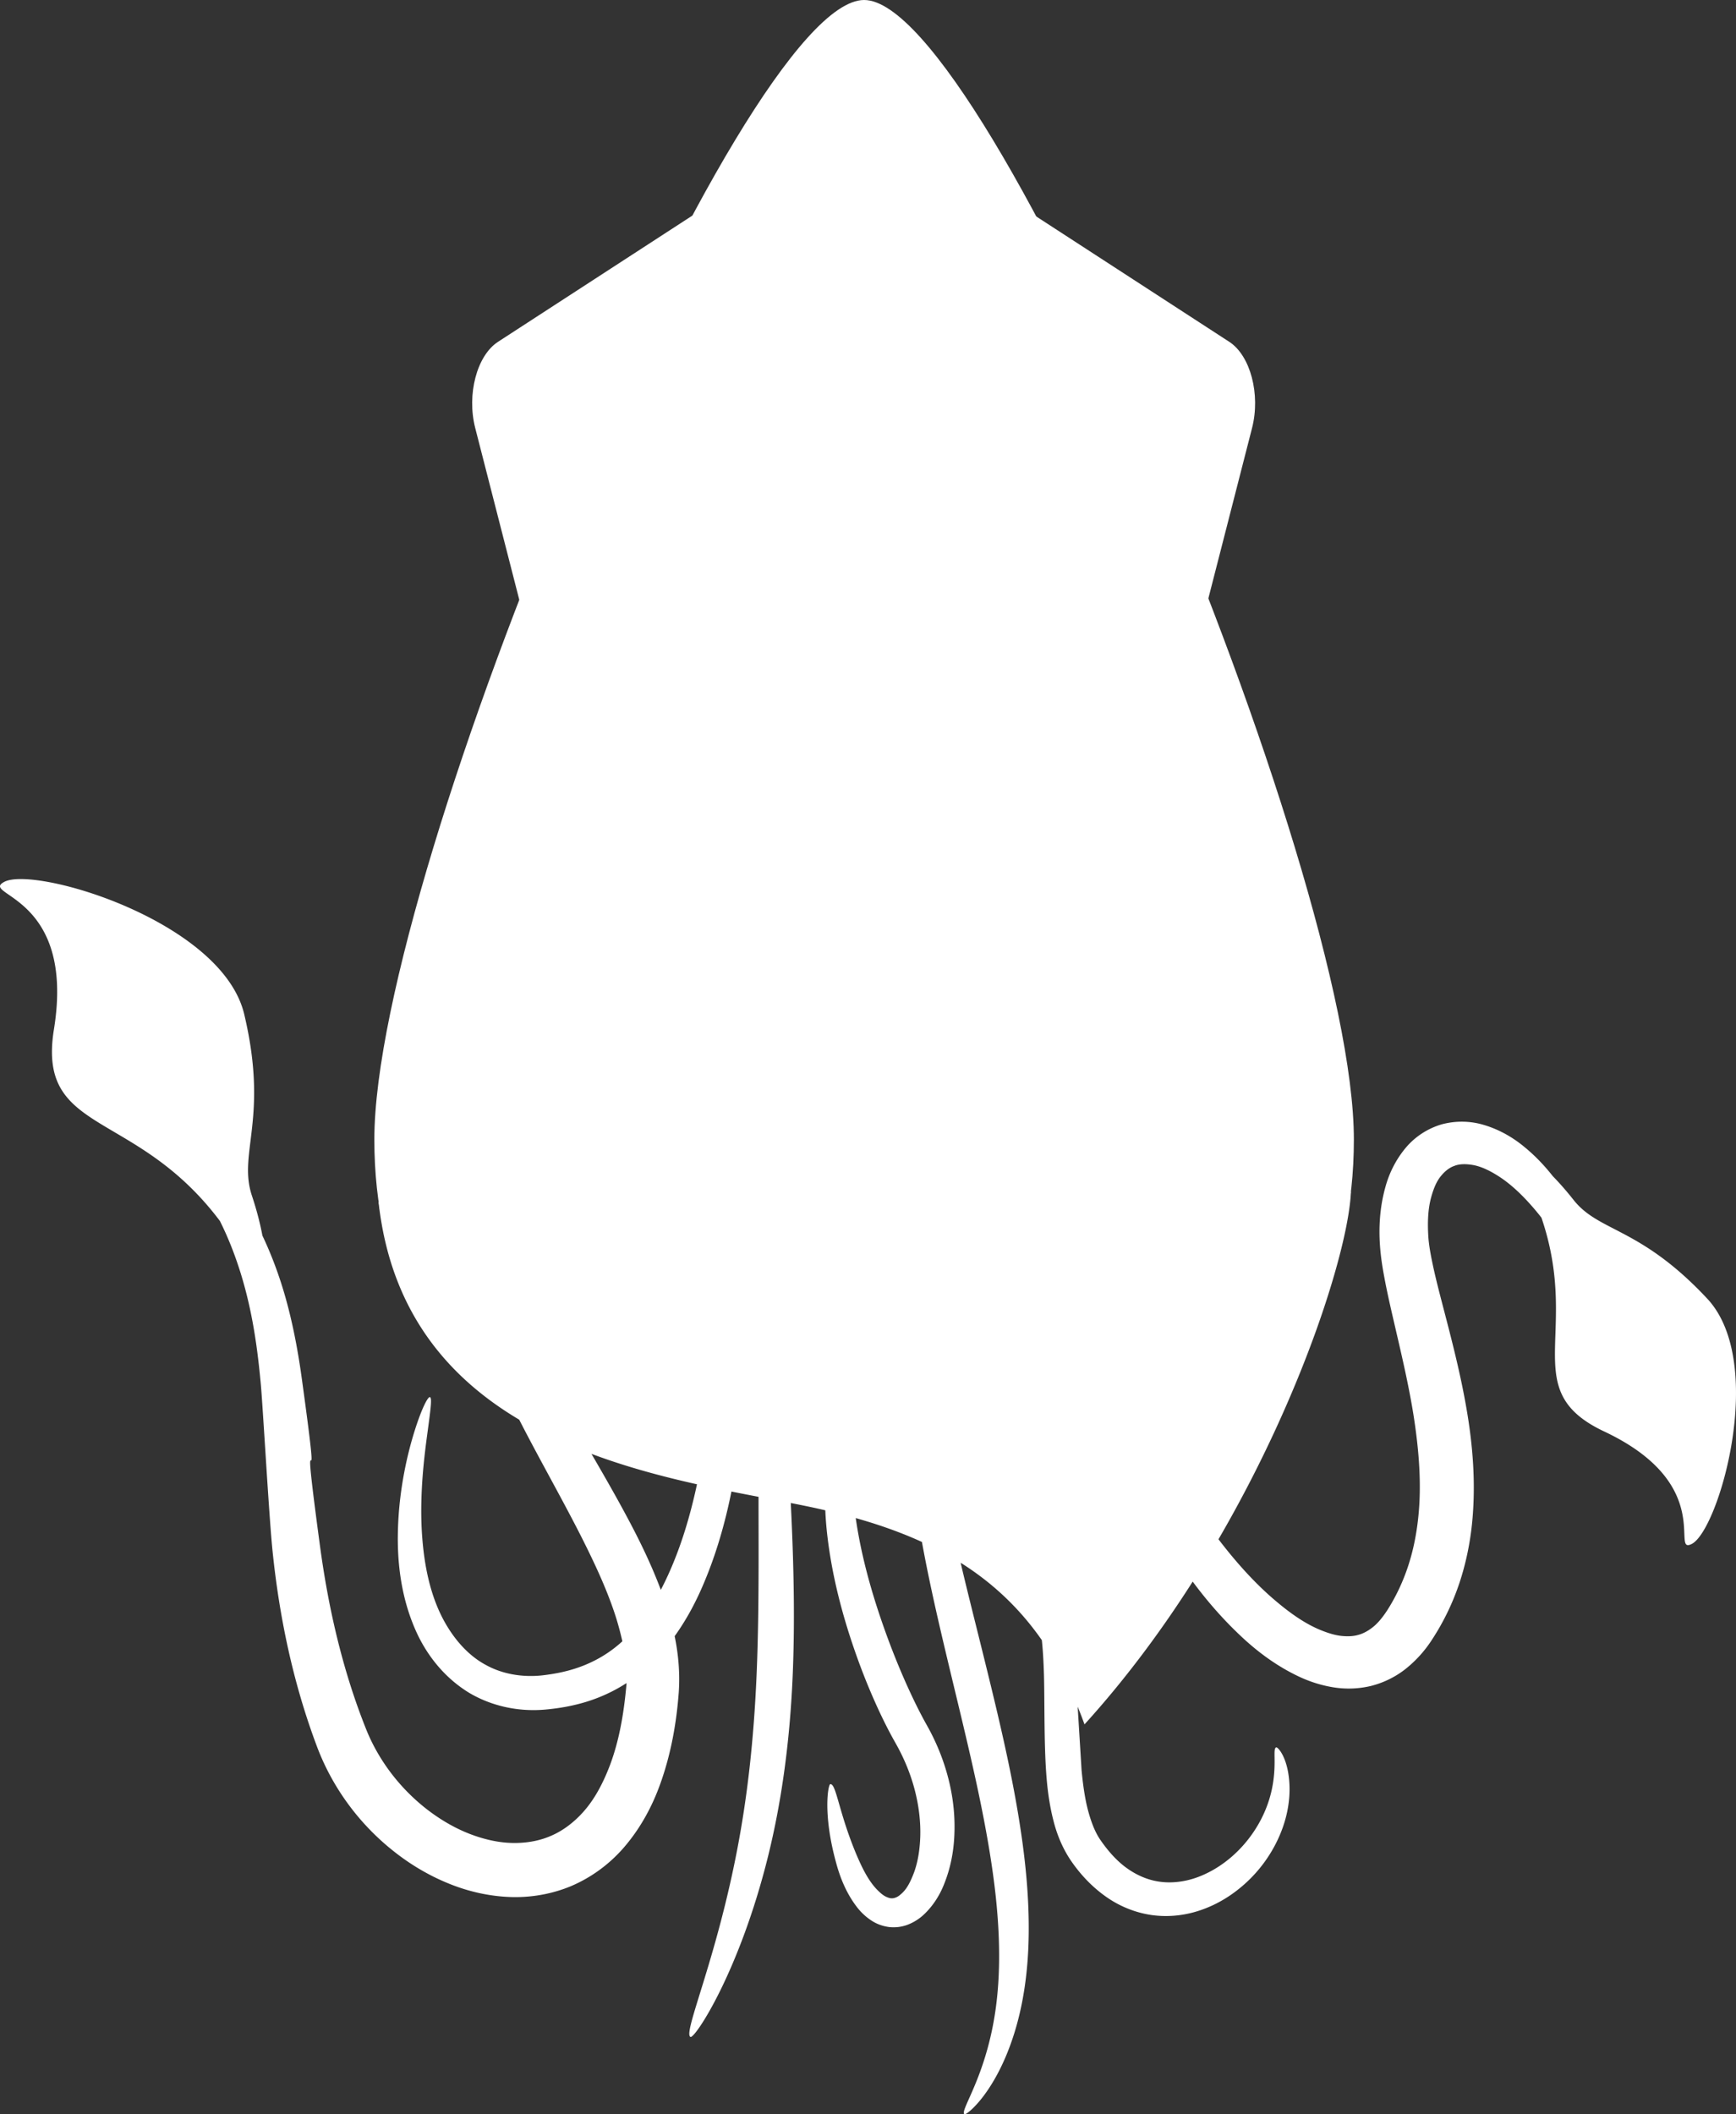 <?xml version="1.0" encoding="UTF-8" standalone="no"?>
<!-- Generator: Adobe Illustrator 16.0.4, SVG Export Plug-In . SVG Version: 6.00 Build 0)  -->

<svg
   xmlns:dc="http://purl.org/dc/elements/1.1/"
   xmlns:cc="http://creativecommons.org/ns#"
   xmlns:rdf="http://www.w3.org/1999/02/22-rdf-syntax-ns#"
   xmlns:svg="http://www.w3.org/2000/svg"
   xmlns="http://www.w3.org/2000/svg"
   xmlns:sodipodi="http://sodipodi.sourceforge.net/DTD/sodipodi-0.dtd"
   xmlns:inkscape="http://www.inkscape.org/namespaces/inkscape"
   version="1.1"
   id="squid"
   x="0px"
   y="0px"
   width="271.527mm"
   height="330.661mm"
   viewBox="0 0 962.105 1171.635"
   enable-background="new 0 0 738.37 1059.259"
   xml:space="preserve"
   inkscape:version="0.91 r13725"
   sodipodi:docname="logo-s.svg"><rect x="0" y="0" width="962.105" height="1171.635" fill="#333333" stroke="none"/><defs
     id="defs3579"><inkscape:path-effect
       effect="skeletal"
       id="path-effect4562"
       is_visible="true"
       pattern="M 0,0 1,0"
       copytype="single_stretched"
       prop_scale="4"
       scale_y_rel="false"
       spacing="0"
       normal_offset="0"
       tang_offset="0"
       prop_units="false"
       vertical_pattern="false"
       fuse_tolerance="0" /><inkscape:path-effect
       effect="powerstroke"
       id="path-effect4560"
       is_visible="true"
       offset_points="0,0.5"
       sort_points="true"
       interpolator_type="SpiroInterpolator"
       interpolator_beta="0.2"
       start_linecap_type="zerowidth"
       linejoin_type="round"
       miter_limit="4"
       end_linecap_type="zerowidth"
       cusp_linecap_type="round" /><inkscape:path-effect
       effect="skeletal"
       id="path-effect4469"
       is_visible="true"
       pattern="m 128.176,-104.215 c 0,-2.76 2.24,-5 5,-5 2.76,0 5,2.24 5,5 0,2.76 -2.24,5 -5,5 -2.76,0 -5,-2.24 -5,-5 z"
       copytype="single_stretched"
       prop_scale="2"
       scale_y_rel="false"
       spacing="0"
       normal_offset="0"
       tang_offset="0"
       prop_units="false"
       vertical_pattern="false"
       fuse_tolerance="0" /><inkscape:path-effect
       effect="skeletal"
       id="path-effect4461"
       is_visible="true"
       pattern="m 20.914,-90.773 c 0,-2.76 2.24,-5 5,-5 2.76,0 5,2.24 5,5 0,2.76 -2.24,5 -5,5 -2.76,0 -5,-2.24 -5,-5 z"
       copytype="single_stretched"
       prop_scale="2"
       scale_y_rel="false"
       spacing="0"
       normal_offset="0"
       tang_offset="0"
       prop_units="false"
       vertical_pattern="false"
       fuse_tolerance="0" /><inkscape:path-effect
       effect="skeletal"
       id="path-effect4453"
       is_visible="true"
       pattern="m 79.421,-80.146 c 0,-2.76 2.24,-5 5,-5 2.76,0 5,2.24 5,5 0,2.76 -2.24,5 -5,5 -2.76,0 -5,-2.24 -5,-5 z"
       copytype="single_stretched"
       prop_scale="2"
       scale_y_rel="false"
       spacing="0"
       normal_offset="0"
       tang_offset="0"
       prop_units="false"
       vertical_pattern="false"
       fuse_tolerance="0" /><inkscape:path-effect
       effect="skeletal"
       id="path-effect4449"
       is_visible="true"
       pattern="m 108.674,-95.897 c 0,-2.76 2.24,-5 5,-5 2.76,0 5,2.24 5,5 0,2.76 -2.24,5 -5,5 -2.76,0 -5,-2.24 -5,-5 z"
       copytype="single_stretched"
       prop_scale="2"
       scale_y_rel="false"
       spacing="0"
       normal_offset="0"
       tang_offset="0"
       prop_units="false"
       vertical_pattern="false"
       fuse_tolerance="0" /><inkscape:path-effect
       effect="skeletal"
       id="path-effect4445"
       is_visible="true"
       pattern="m 128.176,-126.902 c 0,-2.76 2.24,-5 5,-5 2.76,0 5,2.24 5,5 0,2.76 -2.24,5 -5,5 -2.76,0 -5,-2.24 -5,-5 z"
       copytype="single_stretched"
       prop_scale="2"
       scale_y_rel="false"
       spacing="0"
       normal_offset="0"
       tang_offset="0"
       prop_units="false"
       vertical_pattern="false"
       fuse_tolerance="0" /><inkscape:path-effect
       effect="skeletal"
       id="path-effect4433"
       is_visible="true"
       pattern="m 84.296,-33.52 c 0,-2.76 2.24,-5 5,-5 2.76,0 5,2.24 5,5 0,2.76 -2.24,5 -5,5 -2.76,0 -5,-2.24 -5,-5 z"
       copytype="single_stretched"
       prop_scale="3"
       scale_y_rel="false"
       spacing="0"
       normal_offset="0"
       tang_offset="0"
       prop_units="false"
       vertical_pattern="false"
       fuse_tolerance="0" /><inkscape:path-effect
       effect="skeletal"
       id="path-effect4429"
       is_visible="true"
       pattern="m 142.803,-99.34 c 0,-2.76 2.24,-5 5,-5 2.76,0 5,2.24 5,5 0,2.76 -2.24,5 -5,5 -2.76,0 -5,-2.24 -5,-5 z"
       copytype="single_stretched"
       prop_scale="3"
       scale_y_rel="false"
       spacing="0"
       normal_offset="0"
       tang_offset="0"
       prop_units="false"
       vertical_pattern="false"
       fuse_tolerance="0" /><inkscape:path-effect
       effect="skeletal"
       id="path-effect4415"
       is_visible="true"
       pattern="M 0,5 C 0,2.24 2.24,0 5,0 7.76,0 10,2.24 10,5 10,7.76 7.76,10 5,10 2.24,10 0,7.76 0,5 Z"
       copytype="single_stretched"
       prop_scale="1"
       scale_y_rel="false"
       spacing="0"
       normal_offset="0"
       tang_offset="0"
       prop_units="false"
       vertical_pattern="false"
       fuse_tolerance="0" /><inkscape:path-effect
       effect="skeletal"
       id="path-effect4411"
       is_visible="true"
       pattern="M 0,5 C 0,2.24 2.24,0 5,0 7.76,0 10,2.24 10,5 10,7.76 7.76,10 5,10 2.24,10 0,7.76 0,5 Z"
       copytype="single_stretched"
       prop_scale="1"
       scale_y_rel="false"
       spacing="0"
       normal_offset="0"
       tang_offset="0"
       prop_units="false"
       vertical_pattern="false"
       fuse_tolerance="0" /><inkscape:path-effect
       effect="skeletal"
       id="path-effect4407"
       is_visible="true"
       pattern="M 0,5 C 0,2.24 2.24,0 5,0 7.76,0 10,2.24 10,5 10,7.76 7.76,10 5,10 2.24,10 0,7.76 0,5 Z"
       copytype="single_stretched"
       prop_scale="1"
       scale_y_rel="false"
       spacing="0"
       normal_offset="0"
       tang_offset="0"
       prop_units="false"
       vertical_pattern="false"
       fuse_tolerance="0" /><inkscape:path-effect
       effect="skeletal"
       id="path-effect4403"
       is_visible="true"
       pattern="M 0,5 C 0,2.24 2.24,0 5,0 7.76,0 10,2.24 10,5 10,7.76 7.76,10 5,10 2.24,10 0,7.76 0,5 Z"
       copytype="single_stretched"
       prop_scale="1"
       scale_y_rel="false"
       spacing="0"
       normal_offset="0"
       tang_offset="0"
       prop_units="false"
       vertical_pattern="false"
       fuse_tolerance="0" /><inkscape:path-effect
       effect="skeletal"
       id="path-effect4399"
       is_visible="true"
       pattern="M 0,5 C 0,2.24 2.24,0 5,0 7.76,0 10,2.24 10,5 10,7.76 7.76,10 5,10 2.24,10 0,7.76 0,5 Z"
       copytype="single_stretched"
       prop_scale="1"
       scale_y_rel="false"
       spacing="0"
       normal_offset="0"
       tang_offset="0"
       prop_units="false"
       vertical_pattern="false"
       fuse_tolerance="0" /></defs><sodipodi:namedview
     pagecolor="#ffffff"
     bordercolor="#666666"
     borderopacity="1"
     objecttolerance="10"
     gridtolerance="10"
     guidetolerance="10"
     inkscape:pageopacity="0"
     inkscape:pageshadow="2"
     inkscape:window-width="2016"
     inkscape:window-height="1336"
     id="namedview3577"
     showgrid="false"
     showguides="true"
     units="mm"
     showborder="true"
     inkscape:zoom="0.9986317"
     inkscape:cx="485.74634"
     inkscape:cy="490.77272"
     inkscape:window-x="552"
     inkscape:window-y="0"
     inkscape:window-maximized="0"
     inkscape:current-layer="squid"
     fit-margin-top="0"
     fit-margin-left="0"
     fit-margin-right="0"
     fit-margin-bottom="0"><inkscape:grid
       type="xygrid"
       id="grid4479"
       originx="113.549"
       originy="133.831" /></sodipodi:namedview><path
     style="fill:#ffffff;fill-opacity:1;fill-rule:evenodd;stroke:none;stroke-width:1;stroke-linecap:butt;stroke-linejoin:miter;stroke-miterlimit:4;stroke-dasharray:none;stroke-opacity:1"
     d="M 484.092 462.486 A 143.829 132.859 0 0 0 340.793 585.584 C 329.915 589.361 311.488 597.074 293.855 611.035 C 287.081 616.421 280.078 623.16 273.938 631.475 C 269.098 638.045 264.822 645.69 261.727 654.299 C 259.013 661.895 257.264 670.093 256.633 678.668 C 256.418 681.618 256.329 684.59 256.355 687.58 C 240.616 681.146 225.072 673.996 209.801 666.078 C 216.414 726.328 247.983 763.095 287.754 786.711 C 290.706 792.49 293.77 798.307 296.947 804.24 C 305.056 819.41 314.663 836.701 322.703 852.654 C 329.951 867.097 336.987 882.1 341.723 897.387 C 342.937 901.418 344.017 905.477 344.916 909.525 C 342.327 911.872 339.624 914.023 336.797 915.918 C 331.246 919.67 325.151 922.559 318.867 924.59 C 313.066 926.477 306.945 927.64 300.781 928.367 C 289.563 929.637 278.37 927.66 269.396 922.693 C 258.837 917.102 250.794 907.189 245.441 896.979 C 237.238 881.303 234.615 863.186 233.758 848.229 C 232.575 826.622 235.259 806.209 236.83 794.453 C 238.537 781.682 239.585 774.592 238.273 774.219 C 237.154 773.9 233.75 780.314 229.797 792.881 C 226.056 804.773 221.083 824.833 220.527 848.416 C 220.109 864.544 221.883 884.69 230.658 904.129 C 236.48 917.026 246.246 929.826 260.486 938.35 C 272.875 945.54 287.73 948.764 302.754 947.299 C 309.913 946.637 317.297 945.354 324.658 943.129 C 332.472 940.754 340.106 937.273 347.221 932.668 C 347.169 933.555 347.103 934.439 347.01 935.316 C 345.627 950.056 343.093 964.74 338.037 978.178 C 334.288 988.024 329.459 997.292 322.895 1004.455 C 317.716 1010.174 311.419 1014.905 304.553 1017.652 C 303.227 1018.206 301.862 1018.695 300.465 1019.119 C 295.098 1020.748 289.304 1021.416 283.531 1021.252 C 275.794 1021.043 267.897 1019.158 260.318 1016.244 C 252.117 1013.067 244.359 1008.524 237.262 1003.129 C 221.719 991.249 209.697 975.322 202.834 958.045 C 189.385 924.372 181.755 889.446 177.336 856.658 C 164.69 762.603 179.804 855.182 167.326 764.402 C 165.193 748.827 162.436 734.291 158.598 720.367 C 155.014 707.371 150.548 695.489 145.42 684.676 C 144.227 678.267 142.374 670.887 139.604 662.555 C 131.738 638.897 149.067 619.877 135.359 562.082 C 123.091 510.354 19.131 479.646 2.322 488.705 C -11.581 496.198 41.999 495.603 29.893 570.395 C 24.332 604.744 40.483 613.832 64.256 627.842 C 81.281 637.875 102.216 650.438 121.885 676.609 C 123.282 679.449 124.652 682.348 125.951 685.361 C 131.098 697.268 135.362 710.533 138.539 725.311 C 141.342 738.336 143.174 751.999 144.539 767.01 C 145.753 780.409 149.085 840.485 151.078 859.77 C 154.642 894.348 161.962 931.656 175.922 968.506 C 184.481 990.909 199.374 1011.268 219.154 1026.619 C 228.173 1033.649 238.311 1039.631 249.379 1044.037 C 259.624 1048.138 270.818 1050.752 282.504 1051.209 C 291.362 1051.547 300.398 1050.46 309.166 1047.801 C 311.449 1047.108 313.706 1046.311 315.934 1045.408 C 327.434 1040.624 337.369 1033.274 345.227 1024.391 C 354.843 1013.429 361.51 1000.938 365.961 988.414 C 372.03 971.502 374.951 954.248 376.174 937.748 C 376.909 926.936 375.922 916.506 373.902 906.67 C 377.25 902.005 380.278 897.128 383.012 892.09 C 385.08 888.278 386.961 884.416 388.68 880.541 C 396.514 862.833 401.754 844.494 405.371 826.531 C 410.505 827.558 415.514 828.524 420.385 829.455 C 420.372 856.847 420.735 893.176 419.391 926.174 C 419.355 927.054 419.317 927.933 419.279 928.811 C 417.724 964.48 414.171 995.663 408.662 1024.42 C 396.719 1086.944 378.332 1126.766 382.676 1128.748 C 385.09 1129.85 409.882 1092.645 425.787 1028.174 C 433.011 998.827 437.645 966.173 439.258 929.689 C 439.298 928.789 439.337 927.887 439.373 926.984 C 440.716 893.697 439.609 860.501 438.262 832.887 C 443.425 833.897 448.331 834.891 452.924 835.904 C 454.423 836.235 455.904 836.582 457.387 836.926 C 457.595 841.836 458.017 846.87 458.646 852.061 C 461.06 872.015 466.085 892.804 473.756 914.854 C 476.963 924.098 480.62 933.471 484.795 942.859 C 486.788 947.346 488.913 951.869 491.201 956.379 C 492.832 959.594 494.528 962.766 496.301 965.891 C 501.248 974.609 504.928 983.717 507.213 992.895 C 509.281 1001.218 510.247 1009.492 510.029 1017.467 C 509.812 1024.537 508.825 1031.152 506.758 1037.096 C 504.936 1042.013 502.965 1046.184 500.117 1048.887 C 499.001 1049.968 497.951 1050.832 496.949 1051.272 C 496.075 1051.686 495.144 1051.94 494.344 1051.926 C 493.427 1051.991 492.258 1051.62 491.062 1051.07 C 489.448 1050.319 487.842 1048.929 486.264 1047.34 C 480.937 1041.953 477.308 1033.959 474.484 1027.334 C 464.715 1003.893 463.436 988.271 460.145 988.688 C 458.984 988.834 455.976 1004.789 463.1 1031.188 C 465.062 1038.709 468.341 1048.321 475.055 1056.965 C 477.118 1059.616 479.801 1062.251 483.258 1064.457 C 485.984 1066.194 489.288 1067.452 493.057 1067.895 C 496.487 1068.221 499.914 1067.768 503.096 1066.551 C 506.385 1065.264 509.256 1063.443 511.629 1061.285 C 517.193 1056.179 521.045 1049.886 523.506 1043.365 C 526.627 1035.451 528.344 1026.984 528.84 1018.32 C 529.429 1008.487 528.565 998.388 526.262 988.357 C 523.72 977.271 519.496 966.372 513.691 956.062 C 512.091 953.218 510.544 950.308 509.037 947.334 C 506.924 943.163 504.921 938.931 502.998 934.691 C 498.991 925.845 495.398 916.997 492.158 908.256 C 484.398 887.26 478.916 868.076 475.594 849.537 C 475.087 846.702 474.644 843.947 474.258 841.244 C 474.273 841.248 474.288 841.252 474.303 841.256 C 475.166 841.499 476.03 841.741 476.887 841.99 C 478.038 842.325 479.179 842.671 480.318 843.018 C 481.101 843.255 481.885 843.491 482.662 843.734 C 483.752 844.076 484.833 844.427 485.912 844.779 C 486.787 845.065 487.661 845.352 488.529 845.645 C 489.557 845.991 490.576 846.346 491.594 846.703 C 492.433 846.998 493.271 847.295 494.104 847.598 C 495.124 847.968 496.139 848.345 497.148 848.727 C 498.005 849.051 498.858 849.38 499.707 849.713 C 500.653 850.083 501.596 850.457 502.533 850.838 C 503.43 851.203 504.321 851.574 505.209 851.949 C 506.12 852.334 507.028 852.72 507.93 853.115 C 508.786 853.49 509.633 853.876 510.48 854.262 C 510.636 854.332 510.79 854.405 510.945 854.477 C 516.11 882.86 523.037 911.124 531.273 945.396 C 531.991 948.384 532.701 951.349 533.404 954.305 C 538.501 975.76 542.932 995.229 546.506 1014.85 C 550.253 1035.478 552.656 1053.823 553.445 1071.576 C 554.327 1091.765 553.067 1108.454 550.119 1123.246 C 543.96 1154.279 531.977 1169.771 534.496 1171.603 C 535.542 1172.364 551.94 1159.602 562.238 1126.344 C 567.03 1110.844 569.91 1092.675 570.119 1071.307 C 570.318 1052.535 568.604 1032.988 565.299 1011.689 C 562.172 991.481 557.905 971.249 552.855 949.715 C 552.156 946.728 551.444 943.733 550.723 940.727 C 543.484 910.559 537.619 888.259 532.396 866 C 532.699 866.19 533.008 866.37 533.309 866.562 C 533.364 866.598 533.418 866.635 533.473 866.67 C 534.979 867.634 536.471 868.619 537.943 869.631 C 537.968 869.648 537.991 869.665 538.016 869.682 C 540.92 871.68 543.756 873.777 546.527 875.971 C 546.652 876.069 546.778 876.165 546.902 876.264 C 548.219 877.313 549.519 878.389 550.805 879.484 C 550.957 879.614 551.111 879.742 551.264 879.873 C 551.722 880.266 552.175 880.665 552.629 881.064 C 552.879 881.284 553.13 881.503 553.379 881.725 C 553.776 882.078 554.17 882.436 554.564 882.795 C 554.918 883.117 555.27 883.44 555.621 883.766 C 555.982 884.1 556.341 884.437 556.699 884.775 C 557 885.06 557.301 885.345 557.6 885.633 C 557.991 886.009 558.38 886.388 558.768 886.77 C 559.085 887.081 559.402 887.394 559.717 887.709 C 560.076 888.068 560.433 888.429 560.789 888.793 C 561.123 889.134 561.455 889.477 561.787 889.822 C 562.109 890.157 562.431 890.492 562.75 890.83 C 563.082 891.182 563.412 891.538 563.742 891.895 C 564.103 892.284 564.464 892.674 564.822 893.068 C 565.093 893.367 565.362 893.669 565.631 893.971 C 565.996 894.379 566.361 894.787 566.723 895.201 C 567.028 895.551 567.33 895.905 567.633 896.258 C 567.981 896.664 568.33 897.069 568.676 897.48 C 568.927 897.779 569.175 898.082 569.424 898.383 C 569.8 898.837 570.176 899.29 570.549 899.75 C 570.926 900.216 571.298 900.691 571.672 901.164 C 571.895 901.446 572.12 901.725 572.342 902.01 C 572.704 902.475 573.063 902.948 573.422 903.42 C 574.576 904.936 575.713 906.484 576.83 908.064 C 577.019 908.331 577.209 908.596 577.396 908.865 C 578.027 914.87 578.358 921.146 578.57 928.035 C 578.974 941.649 578.57 965.2 579.816 982.488 C 580.397 990.726 581.456 999.498 583.693 1008.375 C 584.54 1011.824 585.634 1015.339 587.043 1018.834 C 588.761 1023.095 590.921 1027.259 593.615 1031.215 C 599.211 1039.357 606.186 1046.591 614.533 1052.135 C 621.822 1056.936 629.99 1060.032 638.381 1061.23 C 646.649 1062.358 654.728 1061.608 662.064 1059.539 C 670.004 1057.294 677.052 1053.674 683.045 1049.404 C 697.735 1038.971 706.541 1025.07 710.922 1012.664 C 713.9 1004.261 714.841 996.456 714.662 989.943 C 714.228 974.494 708.25 967.984 707.271 968.311 C 705.253 968.983 707.558 976.532 705.299 989.332 C 704.336 994.823 702.486 1001.08 699.135 1007.699 C 694.17 1017.482 685.828 1028.033 673.734 1035.379 C 668.832 1038.343 663.346 1040.768 657.576 1042.039 C 652.301 1043.204 646.669 1043.49 641.279 1042.504 C 635.826 1041.56 630.366 1039.245 625.424 1035.861 C 619.627 1031.94 614.555 1026.365 610.037 1019.869 C 608.29 1017.396 606.859 1014.55 605.639 1011.432 C 604.639 1008.875 603.791 1006.165 603.035 1003.393 C 601.132 996.198 600.143 988.516 599.408 980.865 C 599.434 981.143 598.238 961.799 597.252 945.742 C 597.541 946.446 597.828 947.155 598.113 947.867 C 598.222 948.139 598.332 948.407 598.439 948.68 C 598.877 949.786 599.31 950.902 599.736 952.029 C 599.747 952.057 599.755 952.084 599.766 952.111 C 600.196 953.25 600.62 954.4 601.039 955.561 C 623.645 930.671 643.623 903.704 661 876.438 C 668.056 885.952 676.109 895.448 685.34 904.371 C 694.855 913.687 706.43 922.852 720.525 929.367 C 726.269 932.01 732.701 934.089 739.727 935.135 C 746.098 936.079 752.897 935.888 759.762 934.262 C 766.676 932.525 773.048 929.409 778.539 925.18 C 784.797 920.3 789.814 914.551 793.703 908.486 C 800.069 898.762 805.206 888.127 808.93 876.875 C 811.873 867.951 813.936 858.77 815.193 849.477 C 815.434 847.696 815.645 845.917 815.826 844.141 C 818.043 821.979 816.186 800.37 812.705 780.385 C 809.351 760.914 804.403 741.951 799.912 724.748 C 797.875 716.91 795.957 709.572 794.359 702.264 C 793.035 696.076 791.927 690.467 791.584 685.176 C 791.121 677.704 791.357 670.737 792.896 664.471 C 794.204 659.401 795.908 654.958 798.488 651.809 C 800.601 649.147 803.244 647.011 805.941 646.105 C 808.845 644.883 812.723 644.929 816.516 645.615 C 821.736 646.581 827.036 649.443 831.98 652.758 C 839.125 657.638 845.378 664.075 850.744 670.404 C 851.955 671.833 853.127 673.287 854.279 674.752 C 863.163 700.821 862.626 721.489 862.053 738.361 C 861.212 763.106 860.315 779.697 889.027 793.229 C 951.544 822.692 925.268 861.945 937.648 855.527 C 952.616 847.769 979.449 755.249 946.16 719.631 C 908.967 679.836 886.199 682.864 872.061 664.91 C 868.021 659.78 864.179 655.456 860.58 651.764 C 856.22 646.239 851.081 640.705 844.955 635.672 C 838.915 630.644 831.346 626.025 822.205 623.324 C 815.182 621.25 807.102 620.853 798.811 623.1 C 791.193 625.391 784.448 629.777 779.33 635.732 C 773.701 642.367 769.922 649.989 767.801 657.781 C 765.147 667.246 764.237 676.943 764.592 686.475 C 764.863 693.955 765.916 701.005 767.189 707.73 C 768.689 715.818 770.473 723.636 772.309 731.539 C 776.318 748.887 780.762 767.351 783.539 785.18 C 786.375 803.624 787.982 822.651 785.988 841.043 C 785.833 842.514 785.656 843.981 785.457 845.445 C 784.419 853.086 782.796 860.491 780.494 867.529 C 777.611 876.381 773.666 884.753 768.807 892.357 C 766.231 896.272 763.54 899.632 760.543 901.91 C 758.069 903.842 755.337 905.306 752.635 905.994 C 749.942 906.777 746.776 906.879 743.533 906.543 C 739.839 906.162 735.925 904.94 731.955 903.32 C 721.944 899.256 712.603 892.114 703.891 884.453 C 693.103 874.83 683.637 863.897 675.293 852.973 C 723.334 770.442 747.616 689.833 748.689 660.322 C 746.488 661.672 744.269 663.003 742.035 664.316 C 740.945 664.957 739.84 665.579 738.742 666.211 C 737.574 666.884 736.412 667.564 735.234 668.227 C 734.144 668.84 733.039 669.438 731.941 670.043 C 730.737 670.707 729.537 671.377 728.324 672.031 C 727.057 672.714 725.775 673.381 724.498 674.053 C 723.482 674.588 722.47 675.129 721.447 675.656 C 719.966 676.421 718.472 677.169 716.979 677.918 C 716.128 678.345 715.284 678.777 714.43 679.199 C 712.815 679.996 711.187 680.777 709.559 681.557 C 708.835 681.903 708.115 682.254 707.389 682.598 C 705.575 683.454 703.75 684.294 701.92 685.129 C 701.375 685.378 700.832 685.63 700.285 685.877 C 698.372 686.74 696.446 687.588 694.516 688.428 C 694.027 688.641 693.541 688.857 693.051 689.068 C 691.019 689.944 688.976 690.803 686.926 691.652 C 686.557 691.805 686.19 691.961 685.82 692.113 C 683.614 693.021 681.396 693.912 679.168 694.789 C 678.962 694.87 678.757 694.952 678.551 695.033 C 676.252 695.935 673.941 696.819 671.621 697.688 C 671.453 697.751 671.286 697.816 671.117 697.879 C 668.679 698.789 666.23 699.681 663.77 700.555 C 663.756 700.56 663.742 700.564 663.729 700.568 C 661.223 701.458 658.706 702.33 656.178 703.182 C 656.178 703.182 656.176 703.182 656.176 703.182 C 648.549 705.752 640.819 708.152 632.996 710.379 C 629.668 711.326 626.326 712.245 622.965 713.129 C 624.157 704.812 626.02 700.326 624.729 699.502 C 623.728 698.863 618.44 702.413 614.205 713.281 C 613.919 714.013 613.644 714.779 613.375 715.562 C 581.84 723.23 548.975 728.146 515.408 730.186 C 515.471 728.285 515.527 726.445 515.592 724.809 A 143.829 132.859 0 0 0 627.922 595.346 A 143.829 132.859 0 0 0 484.092 462.486 z M 340.275 595.145 A 143.829 132.859 0 0 0 340.264 595.346 A 143.829 132.859 0 0 0 399.035 702.299 C 398.753 709.824 398.399 717.597 397.938 725.58 C 357.672 719.985 317.43 710.219 278.217 696.02 C 277.324 690.398 276.872 684.932 276.955 679.631 C 277.056 672.773 277.992 666.215 279.717 660.137 C 281.651 653.248 284.635 646.85 288.15 641.162 C 292.609 633.927 298.148 627.592 303.654 622.232 C 315.978 610.198 330.558 600.972 340.275 595.145 z M 414.646 711.664 A 143.829 132.859 0 0 0 484.092 728.205 A 143.829 132.859 0 0 0 508.23 726.307 C 507.878 727.662 507.534 729.105 507.193 730.629 C 481.989 731.803 456.422 731.363 430.75 729.232 C 429.731 721.825 428.685 717.71 427.529 717.701 C 426.425 717.693 425.306 721.604 424.297 728.65 C 421.055 728.346 417.813 728.017 414.568 727.658 C 414.653 722.213 414.673 716.884 414.646 711.664 z M 327.793 805.641 C 347.214 812.937 367.207 818.251 386.27 822.51 C 382.64 839.462 377.66 856.453 370.439 872.375 C 369.118 875.295 367.715 878.179 366.23 881.01 C 360.717 866.298 353.937 852.6 347.141 839.953 C 340.899 828.29 334.244 816.759 327.793 805.641 z "
     id="path4467" /><g
     id="wings_1_"
     transform="matrix(0.922,0,0,1.467,142.077,-89.978)"
     style="fill:#ffffff;fill-opacity:1"><g
       id="right_1_"
       style="fill:#ffffff;fill-opacity:1"><path
         d="m 248.566,301.502 c -5.196,12.73 0.969,27.397 13.7,32.593 l 226.221,92.329 c 12.73,5.196 27.397,-0.969 32.594,-13.7 l 77.416,-189.685 c 5.195,-12.73 -0.97,-27.397 -13.7,-32.593 L 358.575,98.12 c -12.73,-5.196 -27.397,0.969 -32.593,13.7 l -77.416,189.682 z"
         id="path3522"
         inkscape:connector-curvature="0"
         style="fill:#ffffff;fill-opacity:1" /></g><g
       id="left_1_"
       style="fill:#ffffff;fill-opacity:1"><path
         d="m 481.498,301.503 c 5.195,12.73 -0.97,27.397 -13.7,32.593 l -226.221,92.329 c -12.73,5.196 -27.397,-0.969 -32.593,-13.7 L 131.568,223.04 c -5.196,-12.73 0.969,-27.397 13.7,-32.593 L 371.489,98.12 c 12.73,-5.196 27.397,0.969 32.593,13.7 l 77.416,189.683 z"
         id="path3525"
         inkscape:connector-curvature="0"
         style="fill:#ffffff;fill-opacity:1" /></g></g><g
     id="fingers"
     display="none"
     style="display:none"
     transform="translate(113.549,-21.455)"><g
       display="inline"
       id="g3528"
       style="display:inline"><path
         d="m 203.823,609.804 c 0,-11.462 0,-11.462 0,-11.462 2,-12.086 1.309,-23.673 -1.361,-25.748 -2.669,-2.075 -24.168,21.094 -47.8,51.488 L 42.957,767.762 c -23.632,30.395 -19.337,73.63 9.537,96.08 28.874,22.45 71.836,15.951 95.468,-14.443 l 56.932,-73.22 c 23.632,-30.394 25.85,-81.73 4.976,-114.081 -0.001,0 -6.047,-9.31 -6.047,-52.294 z"
         id="path3530"
         inkscape:connector-curvature="0"
         style="fill:#111a2c" /></g><g
       display="inline"
       id="g3532"
       style="display:inline"><path
         d="m 243.674,709.733 c -16.315,-23.879 -37.996,-13.038 -48.178,24.091 l -46.373,169.088 c -10.183,37.129 10.345,75.422 45.618,85.095 35.272,9.674 72.463,-12.789 82.646,-49.918 L 305.86,834.27 C 316.042,797.14 259.989,733.612 243.674,709.733 Z"
         id="path3534"
         inkscape:connector-curvature="0"
         style="fill:#111a2c" /></g><g
       display="inline"
       id="g3536"
       style="display:inline"><path
         d="m 366.347,772.741 c -24.094,0 -24.094,0 -24.094,0 -23.887,-9 -43.43,16.344 -43.43,54.844 l 0,140.156 c 0,38.5 29.925,70 66.5,70 36.575,0 66.5,-31.5 66.5,-70 l 0,-139.24 c 0,-38.5 -18.98,-63.761 -42.178,-55.761 0,10e-4 0,10e-4 -23.298,10e-4 z"
         id="path3538"
         inkscape:connector-curvature="0"
         style="fill:#111a2c" /></g><g
       display="inline"
       id="g3540"
       style="display:inline"><path
         d="m 536.542,731.188 c -9.212,-37.382 -30.104,-47.799 -46.43,-23.148 -16.326,24.651 -74.246,89.306 -65.035,126.688 l 25.45,103.281 c 9.212,37.382 45.804,60.807 81.316,52.057 35.513,-8.751 57.032,-46.496 47.82,-83.878 l -43.121,-175 z"
         id="path3542"
         inkscape:connector-curvature="0"
         style="fill:#111a2c" /></g><g
       display="inline"
       id="g3544"
       style="display:inline"><path
         d="m 581.353,647.493 c -29.016,-25.305 -52.53,-43.521 -52.53,-40.479 0,0 0,0 0,2.79 0,48.12 -12.463,64.887 -12.463,64.887 -22.949,30.912 -17.994,76.908 11.021,102.213 L 598.2,838.67 c 29.016,25.305 72.423,23.456 96.463,-4.109 24.04,-27.564 19.976,-70.821 -9.04,-96.126 l -104.27,-90.942 z"
         id="path3546"
         inkscape:connector-curvature="0"
         style="fill:#111a2c" /></g></g><path
     style="fill:#ffffff;fill-opacity:1"
     d="m 478.896,-6.1035164e-5 c -68.81,0 -271.429,481.522 -271.429,631.428 0,149.906 121.522,191.429 271.429,191.429 149.905,0 271.429,-41.522 271.429,-191.429 0,-149.907 -202.619,-631.428 -271.429,-631.428 z"
     id="path4209" /><circle
     id="little_circle_2_"
     display="none"
     cx="478.896"
     cy="591.349"
     r="101.333"
     style="display:none;fill:none" /><circle
     id="big_circle"
     display="none"
     cx="479.896"
     cy="588.349"
     r="162.445"
     style="display:none;fill:none" /><path
     id="shadow_1_"
     display="none"
     d="m 214.372,677.286 c 15.571,131.32 166.294,174.896 239,194 68.506,18 99.574,57.604 127,128 97.442,-99.312 162.47,-289.062 164,-328 -144.197,81.838 -351.053,91.884 -530,6 z"
     inkscape:connector-curvature="0"
     style="display:none" /><path
     style="opacity:1;fill:#ffffff;fill-opacity:1;fill-rule:nonzero;stroke:none;stroke-width:1000;stroke-linecap:square;stroke-linejoin:miter;stroke-miterlimit:4;stroke-dasharray:none;stroke-opacity:1"
     d="M 648.159,477.995 A 82.816,181.714 89.149 0 1 461.881,560.869 82.816,181.714 89.149 0 1 284.881,478.042 82.816,181.714 89.149 0 1 471.158,395.168 82.816,181.714 89.149 0 1 648.159,477.995 Z"
     id="path4425" /></svg>